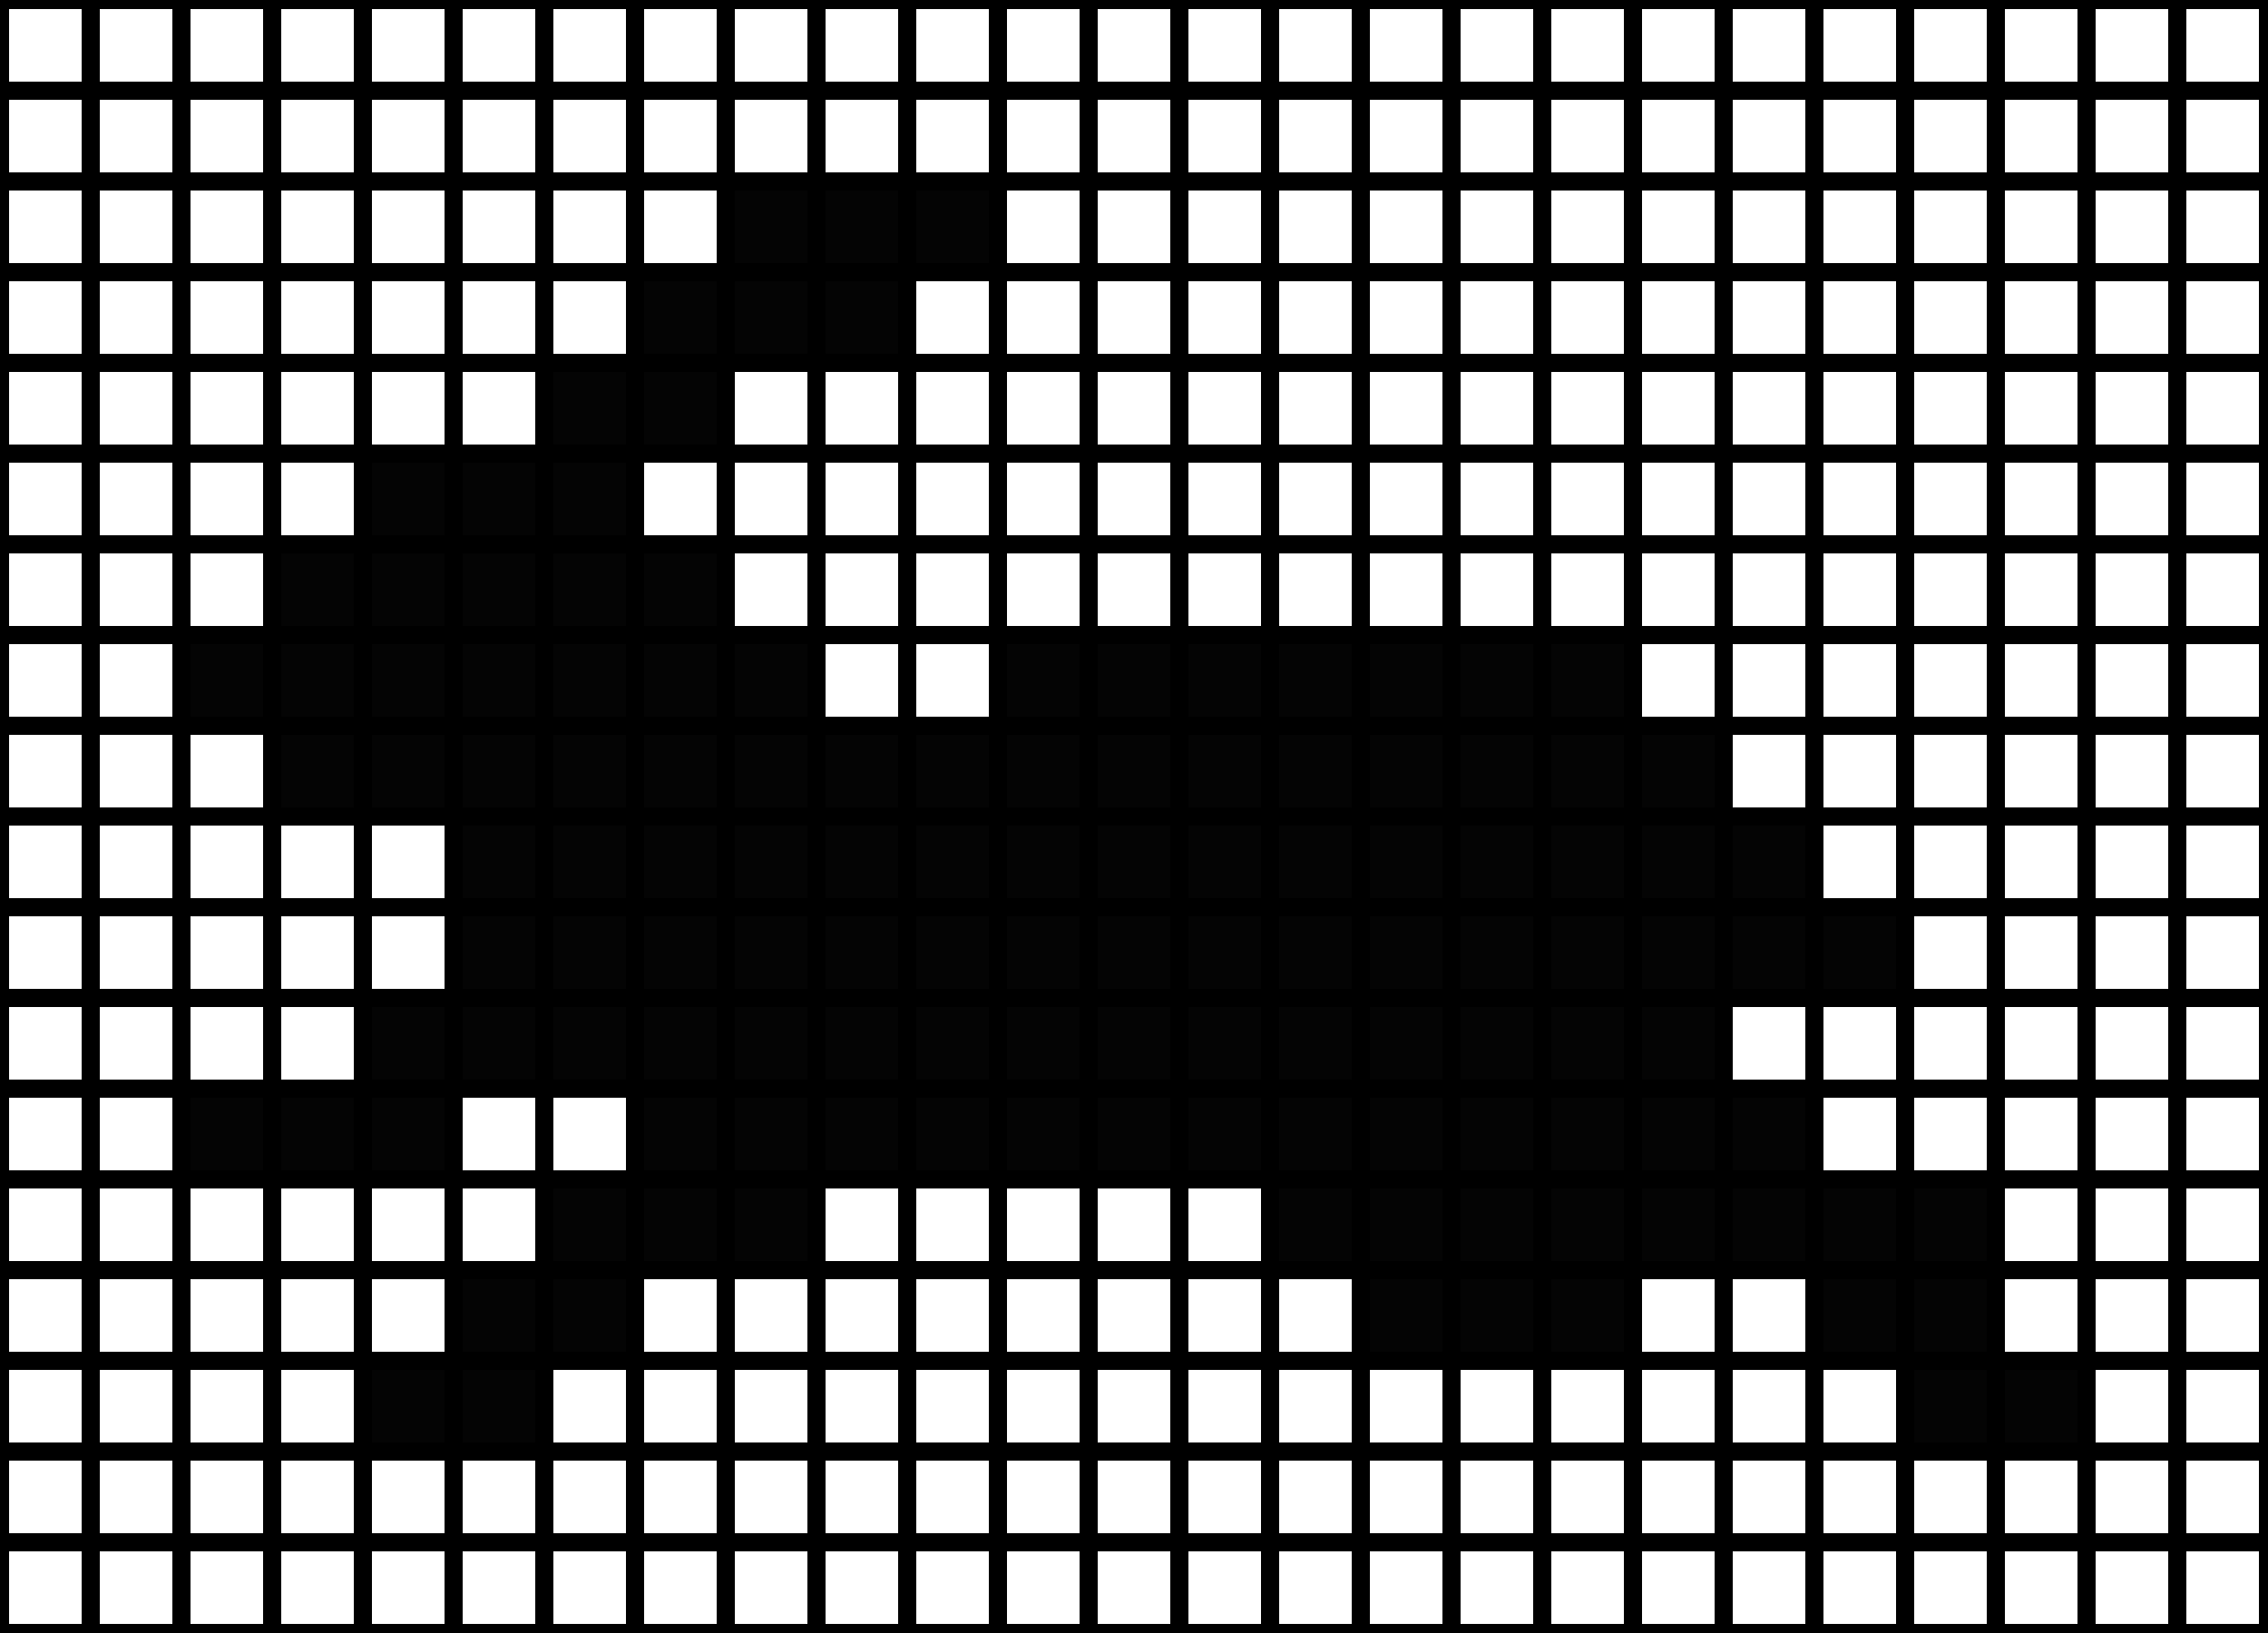 <svg width="125" height="90" viewBox="0 0 125 90" fill="none" xmlns="http://www.w3.org/2000/svg">
<rect x="45.25" y="0.25" width="4.5" height="4.5" stroke="black" stroke-width="0.5"/>
<rect x="50.25" y="0.25" width="4.5" height="4.5" stroke="black" stroke-width="0.5"/>
<rect x="55.25" y="0.25" width="4.5" height="4.5" stroke="black" stroke-width="0.5"/>
<rect x="60.25" y="0.25" width="4.5" height="4.5" stroke="black" stroke-width="0.5"/>
<rect x="65.25" y="0.25" width="4.5" height="4.5" stroke="black" stroke-width="0.5"/>
<rect x="45.25" y="5.25" width="4.5" height="4.5" stroke="black" stroke-width="0.5"/>
<rect x="50.25" y="5.25" width="4.5" height="4.5" stroke="black" stroke-width="0.5"/>
<rect x="55.25" y="5.25" width="4.5" height="4.5" stroke="black" stroke-width="0.5"/>
<rect x="60.25" y="5.25" width="4.5" height="4.5" stroke="black" stroke-width="0.5"/>
<rect x="65.25" y="5.25" width="4.5" height="4.5" stroke="black" stroke-width="0.5"/>
<rect x="45.25" y="10.25" width="4.5" height="4.5" fill="#040404" stroke="black" stroke-width="0.5"/>
<rect x="50.25" y="10.25" width="4.5" height="4.5" fill="#040404" stroke="black" stroke-width="0.5"/>
<rect x="55.25" y="10.25" width="4.5" height="4.5" stroke="black" stroke-width="0.5"/>
<rect x="60.25" y="10.25" width="4.5" height="4.5" stroke="black" stroke-width="0.5"/>
<rect x="65.25" y="10.25" width="4.5" height="4.5" stroke="black" stroke-width="0.5"/>
<rect x="45.25" y="0.25" width="4.5" height="4.5" stroke="black" stroke-width="0.5"/>
<rect x="45.25" y="20.25" width="4.5" height="4.5" stroke="black" stroke-width="0.5"/>
<rect x="50.25" y="20.25" width="4.5" height="4.5" stroke="black" stroke-width="0.5"/>
<rect x="55.25" y="20.25" width="4.5" height="4.5" stroke="black" stroke-width="0.5"/>
<rect x="60.25" y="20.25" width="4.5" height="4.5" stroke="black" stroke-width="0.5"/>
<rect x="65.25" y="20.25" width="4.5" height="4.5" stroke="black" stroke-width="0.5"/>
<rect x="45.25" y="20.25" width="4.5" height="4.5" stroke="black" stroke-width="0.5"/>
<rect x="45.25" y="15.25" width="4.5" height="4.5" stroke="black" stroke-width="0.5"/>
<rect x="50.25" y="15.25" width="4.5" height="4.5" stroke="black" stroke-width="0.5"/>
<rect x="55.25" y="15.25" width="4.5" height="4.5" stroke="black" stroke-width="0.5"/>
<rect x="60.25" y="15.25" width="4.5" height="4.5" stroke="black" stroke-width="0.5"/>
<rect x="65.25" y="15.25" width="4.5" height="4.5" stroke="black" stroke-width="0.5"/>
<rect x="70.25" y="0.25" width="4.5" height="4.5" stroke="black" stroke-width="0.5"/>
<rect x="75.25" y="0.25" width="4.5" height="4.5" stroke="black" stroke-width="0.5"/>
<rect x="80.25" y="0.25" width="4.5" height="4.5" stroke="black" stroke-width="0.5"/>
<rect x="70.25" y="5.25" width="4.5" height="4.5" stroke="black" stroke-width="0.5"/>
<rect x="75.25" y="5.25" width="4.5" height="4.5" stroke="black" stroke-width="0.5"/>
<rect x="80.25" y="5.25" width="4.5" height="4.5" stroke="black" stroke-width="0.5"/>
<rect x="70.25" y="10.25" width="4.5" height="4.5" stroke="black" stroke-width="0.5"/>
<rect x="75.25" y="10.25" width="4.5" height="4.5" stroke="black" stroke-width="0.5"/>
<rect x="80.25" y="10.25" width="4.5" height="4.5" stroke="black" stroke-width="0.5"/>
<rect x="70.25" y="20.25" width="4.5" height="4.5" stroke="black" stroke-width="0.5"/>
<rect x="75.25" y="20.25" width="4.5" height="4.5" stroke="black" stroke-width="0.5"/>
<rect x="80.25" y="20.25" width="4.5" height="4.5" stroke="black" stroke-width="0.5"/>
<rect x="70.25" y="15.25" width="4.5" height="4.5" stroke="black" stroke-width="0.5"/>
<rect x="75.25" y="15.25" width="4.5" height="4.5" stroke="black" stroke-width="0.5"/>
<rect x="80.25" y="15.25" width="4.5" height="4.5" stroke="black" stroke-width="0.5"/>
<rect x="45.25" y="15.25" width="4.5" height="4.5" fill="#040404" stroke="black" stroke-width="0.5"/>
<rect x="45.25" y="25.25" width="4.5" height="4.5" stroke="black" stroke-width="0.5"/>
<rect x="50.25" y="25.25" width="4.5" height="4.5" stroke="black" stroke-width="0.5"/>
<rect x="55.25" y="25.25" width="4.5" height="4.5" stroke="black" stroke-width="0.5"/>
<rect x="60.25" y="25.25" width="4.5" height="4.5" stroke="black" stroke-width="0.5"/>
<rect x="65.25" y="25.25" width="4.5" height="4.5" stroke="black" stroke-width="0.5"/>
<rect x="45.25" y="35.25" width="4.5" height="4.5" stroke="black" stroke-width="0.5"/>
<rect x="50.25" y="35.25" width="4.5" height="4.5" stroke="black" stroke-width="0.5"/>
<rect x="55.25" y="35.25" width="4.5" height="4.5" fill="#040404" stroke="black" stroke-width="0.5"/>
<rect x="60.25" y="35.25" width="4.5" height="4.5" fill="#040404" stroke="black" stroke-width="0.5"/>
<rect x="65.25" y="35.25" width="4.5" height="4.5" fill="#040404" stroke="black" stroke-width="0.5"/>
<rect x="45.25" y="35.25" width="4.5" height="4.5" stroke="black" stroke-width="0.5"/>
<rect x="45.25" y="30.25" width="4.5" height="4.5" stroke="black" stroke-width="0.5"/>
<rect x="50.25" y="30.25" width="4.5" height="4.5" stroke="black" stroke-width="0.5"/>
<rect x="55.25" y="30.25" width="4.5" height="4.5" stroke="black" stroke-width="0.5"/>
<rect x="60.25" y="30.25" width="4.5" height="4.5" stroke="black" stroke-width="0.5"/>
<rect x="65.25" y="30.25" width="4.5" height="4.5" stroke="black" stroke-width="0.5"/>
<rect x="70.25" y="25.25" width="4.5" height="4.5" stroke="black" stroke-width="0.5"/>
<rect x="75.25" y="25.25" width="4.5" height="4.5" stroke="black" stroke-width="0.5"/>
<rect x="80.25" y="25.25" width="4.5" height="4.5" stroke="black" stroke-width="0.5"/>
<rect x="70.25" y="35.25" width="4.5" height="4.5" fill="#040404" stroke="black" stroke-width="0.5"/>
<rect x="75.25" y="35.25" width="4.5" height="4.5" fill="#040404" stroke="black" stroke-width="0.5"/>
<rect x="80.25" y="35.25" width="4.5" height="4.5" fill="#040404" stroke="black" stroke-width="0.5"/>
<rect x="70.25" y="30.25" width="4.5" height="4.5" stroke="black" stroke-width="0.5"/>
<rect x="75.25" y="30.25" width="4.5" height="4.5" stroke="black" stroke-width="0.5"/>
<rect x="80.25" y="30.25" width="4.5" height="4.5" stroke="black" stroke-width="0.5"/>
<rect x="10.25" y="0.25" width="4.5" height="4.5" stroke="black" stroke-width="0.5"/>
<rect x="15.25" y="0.25" width="4.5" height="4.5" stroke="black" stroke-width="0.5"/>
<rect x="20.25" y="0.25" width="4.5" height="4.5" stroke="black" stroke-width="0.5"/>
<rect x="10.25" y="5.25" width="4.5" height="4.5" stroke="black" stroke-width="0.5"/>
<rect x="15.25" y="5.25" width="4.5" height="4.5" stroke="black" stroke-width="0.5"/>
<rect x="20.25" y="5.25" width="4.5" height="4.5" stroke="black" stroke-width="0.5"/>
<rect x="10.25" y="10.25" width="4.5" height="4.5" stroke="black" stroke-width="0.5"/>
<rect x="15.25" y="10.25" width="4.5" height="4.5" stroke="black" stroke-width="0.5"/>
<rect x="20.25" y="10.25" width="4.5" height="4.5" stroke="black" stroke-width="0.5"/>
<rect x="10.25" y="20.25" width="4.5" height="4.5" stroke="black" stroke-width="0.5"/>
<rect x="15.25" y="20.25" width="4.5" height="4.5" stroke="black" stroke-width="0.5"/>
<rect x="20.25" y="20.25" width="4.5" height="4.5" stroke="black" stroke-width="0.5"/>
<rect x="10.25" y="15.25" width="4.5" height="4.5" stroke="black" stroke-width="0.5"/>
<rect x="15.25" y="15.25" width="4.5" height="4.5" stroke="black" stroke-width="0.5"/>
<rect x="20.25" y="15.25" width="4.5" height="4.5" stroke="black" stroke-width="0.5"/>
<rect x="10.25" y="25.25" width="4.5" height="4.5" stroke="black" stroke-width="0.5"/>
<rect x="15.25" y="25.25" width="4.5" height="4.5" stroke="black" stroke-width="0.5"/>
<rect x="20.25" y="25.25" width="4.5" height="4.5" fill="#040404" stroke="black" stroke-width="0.5"/>
<rect x="10.25" y="35.25" width="4.5" height="4.5" fill="#040404" stroke="black" stroke-width="0.5"/>
<rect x="15.25" y="35.25" width="4.5" height="4.5" fill="#040404" stroke="black" stroke-width="0.5"/>
<rect x="20.25" y="35.25" width="4.5" height="4.5" fill="#040404" stroke="black" stroke-width="0.5"/>
<rect x="10.25" y="30.25" width="4.5" height="4.5" stroke="black" stroke-width="0.5"/>
<rect x="15.25" y="30.25" width="4.5" height="4.5" fill="#040404" stroke="black" stroke-width="0.5"/>
<rect x="20.25" y="30.25" width="4.5" height="4.5" fill="#040404" stroke="black" stroke-width="0.5"/>
<rect x="25.25" y="0.25" width="4.5" height="4.5" stroke="black" stroke-width="0.5"/>
<rect x="30.25" y="0.25" width="4.5" height="4.5" stroke="black" stroke-width="0.5"/>
<rect x="25.25" y="5.25" width="4.5" height="4.5" stroke="black" stroke-width="0.5"/>
<rect x="30.25" y="5.25" width="4.5" height="4.5" stroke="black" stroke-width="0.5"/>
<rect x="25.25" y="10.25" width="4.5" height="4.5" stroke="black" stroke-width="0.5"/>
<rect x="30.25" y="10.25" width="4.5" height="4.5" stroke="black" stroke-width="0.5"/>
<rect x="25.25" y="20.25" width="4.5" height="4.5" stroke="black" stroke-width="0.5"/>
<rect x="30.25" y="20.25" width="4.5" height="4.5" fill="#040404" stroke="black" stroke-width="0.5"/>
<rect x="25.25" y="15.25" width="4.5" height="4.5" stroke="black" stroke-width="0.5"/>
<rect x="30.25" y="15.25" width="4.5" height="4.5" stroke="black" stroke-width="0.5"/>
<rect x="25.25" y="25.25" width="4.5" height="4.5" fill="#040404" stroke="black" stroke-width="0.5"/>
<rect x="30.25" y="25.25" width="4.5" height="4.5" fill="#040404" stroke="black" stroke-width="0.5"/>
<rect x="25.25" y="35.25" width="4.5" height="4.5" fill="#040404" stroke="black" stroke-width="0.5"/>
<rect x="30.25" y="35.25" width="4.5" height="4.5" fill="#040404" stroke="black" stroke-width="0.5"/>
<rect x="25.25" y="30.25" width="4.5" height="4.5" fill="#040404" stroke="black" stroke-width="0.5"/>
<rect x="30.25" y="30.25" width="4.5" height="4.5" fill="#040404" stroke="black" stroke-width="0.5"/>
<rect x="35.25" y="0.25" width="4.5" height="4.5" stroke="black" stroke-width="0.5"/>
<rect x="40.25" y="0.25" width="4.5" height="4.5" stroke="black" stroke-width="0.5"/>
<rect x="35.25" y="5.25" width="4.5" height="4.5" stroke="black" stroke-width="0.5"/>
<rect x="40.25" y="5.25" width="4.5" height="4.5" stroke="black" stroke-width="0.5"/>
<rect x="35.25" y="10.25" width="4.5" height="4.5" stroke="black" stroke-width="0.5"/>
<rect x="40.25" y="10.25" width="4.5" height="4.5" fill="#040404" stroke="black" stroke-width="0.5"/>
<rect x="35.25" y="20.25" width="4.5" height="4.5" fill="#040404" stroke="black" stroke-width="0.5"/>
<rect x="40.25" y="20.25" width="4.5" height="4.5" stroke="black" stroke-width="0.5"/>
<rect x="35.25" y="15.25" width="4.5" height="4.5" fill="#040404" stroke="black" stroke-width="0.5"/>
<rect x="40.25" y="15.25" width="4.5" height="4.5" fill="#040404" stroke="black" stroke-width="0.5"/>
<rect x="35.25" y="25.25" width="4.5" height="4.5" stroke="black" stroke-width="0.5"/>
<rect x="40.25" y="25.25" width="4.5" height="4.5" stroke="black" stroke-width="0.5"/>
<rect x="35.25" y="35.25" width="4.5" height="4.5" fill="#040404" stroke="black" stroke-width="0.5"/>
<rect x="40.25" y="35.25" width="4.5" height="4.5" fill="#040404" stroke="black" stroke-width="0.5"/>
<rect x="35.25" y="30.25" width="4.5" height="4.5" fill="#040404" stroke="black" stroke-width="0.5"/>
<rect x="40.25" y="30.25" width="4.5" height="4.5" stroke="black" stroke-width="0.5"/>
<rect x="45.25" y="30.25" width="4.5" height="4.5" stroke="black" stroke-width="0.5"/>
<rect x="45.25" y="65.25" width="4.5" height="4.5" stroke="black" stroke-width="0.5"/>
<rect x="50.25" y="65.25" width="4.5" height="4.5" stroke="black" stroke-width="0.5"/>
<rect x="55.25" y="65.25" width="4.5" height="4.5" stroke="black" stroke-width="0.5"/>
<rect x="60.25" y="65.25" width="4.5" height="4.5" stroke="black" stroke-width="0.5"/>
<rect x="65.25" y="65.25" width="4.5" height="4.5" stroke="black" stroke-width="0.5"/>
<rect x="45.25" y="65.25" width="4.5" height="4.5" stroke="black" stroke-width="0.5"/>
<rect x="45.25" y="60.25" width="4.5" height="4.5" stroke="black" stroke-width="0.5"/>
<rect x="50.25" y="60.25" width="4.5" height="4.5" fill="#040404" stroke="black" stroke-width="0.5"/>
<rect x="55.25" y="60.25" width="4.5" height="4.5" fill="#040404" stroke="black" stroke-width="0.5"/>
<rect x="60.25" y="60.25" width="4.5" height="4.5" fill="#040404" stroke="black" stroke-width="0.5"/>
<rect x="65.25" y="60.25" width="4.5" height="4.5" fill="#040404" stroke="black" stroke-width="0.5"/>
<rect x="70.25" y="65.25" width="4.5" height="4.5" fill="#040404" stroke="black" stroke-width="0.5"/>
<rect x="75.25" y="65.25" width="4.5" height="4.5" fill="#040404" stroke="black" stroke-width="0.5"/>
<rect x="80.25" y="65.25" width="4.5" height="4.5" fill="#040404" stroke="black" stroke-width="0.5"/>
<rect x="70.25" y="60.25" width="4.5" height="4.5" fill="#040404" stroke="black" stroke-width="0.5"/>
<rect x="75.25" y="60.25" width="4.5" height="4.5" fill="#040404" stroke="black" stroke-width="0.5"/>
<rect x="80.25" y="60.25" width="4.5" height="4.5" fill="#040404" stroke="black" stroke-width="0.5"/>
<rect x="10.25" y="65.25" width="4.5" height="4.5" stroke="black" stroke-width="0.5"/>
<rect x="15.25" y="65.25" width="4.5" height="4.5" stroke="black" stroke-width="0.5"/>
<rect x="20.25" y="65.25" width="4.5" height="4.5" stroke="black" stroke-width="0.5"/>
<rect x="10.25" y="60.25" width="4.5" height="4.5" fill="#040404" stroke="black" stroke-width="0.5"/>
<rect x="15.25" y="60.25" width="4.5" height="4.5" fill="#040404" stroke="black" stroke-width="0.5"/>
<rect x="20.25" y="60.25" width="4.5" height="4.5" fill="#040404" stroke="black" stroke-width="0.5"/>
<rect x="25.25" y="65.25" width="4.5" height="4.5" stroke="black" stroke-width="0.5"/>
<rect x="30.25" y="65.25" width="4.5" height="4.5" fill="#040404" stroke="black" stroke-width="0.5"/>
<rect x="25.25" y="60.25" width="4.5" height="4.5" stroke="black" stroke-width="0.5"/>
<rect x="30.25" y="60.25" width="4.5" height="4.5" stroke="black" stroke-width="0.5"/>
<rect x="35.25" y="65.25" width="4.5" height="4.5" fill="#040404" stroke="black" stroke-width="0.5"/>
<rect x="40.25" y="65.25" width="4.5" height="4.5" fill="#040404" stroke="black" stroke-width="0.5"/>
<rect x="35.25" y="60.25" width="4.5" height="4.5" fill="#040404" stroke="black" stroke-width="0.5"/>
<rect x="40.25" y="60.25" width="4.5" height="4.5" fill="#040404" stroke="black" stroke-width="0.5"/>
<rect x="45.25" y="60.25" width="4.5" height="4.5" fill="#040404" stroke="black" stroke-width="0.5"/>
<rect x="45.25" y="55.25" width="4.5" height="4.5" stroke="black" stroke-width="0.5"/>
<rect x="50.25" y="55.25" width="4.5" height="4.5" fill="#040404" stroke="black" stroke-width="0.5"/>
<rect x="55.25" y="55.25" width="4.5" height="4.5" fill="#040404" stroke="black" stroke-width="0.5"/>
<rect x="60.25" y="55.25" width="4.5" height="4.5" fill="#040404" stroke="black" stroke-width="0.5"/>
<rect x="65.25" y="55.25" width="4.5" height="4.5" fill="#040404" stroke="black" stroke-width="0.5"/>
<rect x="45.25" y="55.25" width="4.5" height="4.5" fill="#040404" stroke="black" stroke-width="0.5"/>
<rect x="45.25" y="50.25" width="4.5" height="4.5" stroke="black" stroke-width="0.5"/>
<rect x="50.25" y="50.25" width="4.5" height="4.5" fill="#040404" stroke="black" stroke-width="0.5"/>
<rect x="55.25" y="50.25" width="4.5" height="4.5" fill="#040404" stroke="black" stroke-width="0.5"/>
<rect x="60.25" y="50.25" width="4.5" height="4.5" fill="#040404" stroke="black" stroke-width="0.5"/>
<rect x="65.25" y="50.25" width="4.5" height="4.5" fill="#040404" stroke="black" stroke-width="0.5"/>
<rect x="70.25" y="55.25" width="4.5" height="4.5" fill="#040404" stroke="black" stroke-width="0.5"/>
<rect x="75.25" y="55.25" width="4.5" height="4.5" fill="#040404" stroke="black" stroke-width="0.5"/>
<rect x="80.25" y="55.25" width="4.5" height="4.5" fill="#040404" stroke="black" stroke-width="0.5"/>
<rect x="70.25" y="50.25" width="4.5" height="4.5" fill="#040404" stroke="black" stroke-width="0.5"/>
<rect x="75.25" y="50.25" width="4.5" height="4.5" fill="#040404" stroke="black" stroke-width="0.5"/>
<rect x="80.25" y="50.25" width="4.5" height="4.5" fill="#040404" stroke="black" stroke-width="0.5"/>
<rect x="10.25" y="55.25" width="4.5" height="4.5" stroke="black" stroke-width="0.5"/>
<rect x="15.25" y="55.25" width="4.5" height="4.5" stroke="black" stroke-width="0.5"/>
<rect x="20.25" y="55.25" width="4.5" height="4.5" fill="#040404" stroke="black" stroke-width="0.5"/>
<rect x="10.25" y="50.25" width="4.5" height="4.5" stroke="black" stroke-width="0.5"/>
<rect x="15.25" y="50.25" width="4.5" height="4.5" stroke="black" stroke-width="0.5"/>
<rect x="20.25" y="50.25" width="4.5" height="4.5" stroke="black" stroke-width="0.5"/>
<rect x="25.25" y="55.25" width="4.5" height="4.5" fill="#040404" stroke="black" stroke-width="0.5"/>
<rect x="30.25" y="55.25" width="4.5" height="4.5" fill="#040404" stroke="black" stroke-width="0.5"/>
<rect x="25.25" y="50.25" width="4.5" height="4.5" fill="#040404" stroke="black" stroke-width="0.5"/>
<rect x="30.25" y="50.25" width="4.5" height="4.5" fill="#040404" stroke="black" stroke-width="0.5"/>
<rect x="35.25" y="55.25" width="4.5" height="4.5" fill="#040404" stroke="black" stroke-width="0.5"/>
<rect x="40.25" y="55.25" width="4.5" height="4.5" fill="#040404" stroke="black" stroke-width="0.5"/>
<rect x="35.25" y="50.25" width="4.5" height="4.5" fill="#040404" stroke="black" stroke-width="0.5"/>
<rect x="40.25" y="50.25" width="4.5" height="4.5" fill="#040404" stroke="black" stroke-width="0.5"/>
<rect x="45.25" y="50.25" width="4.5" height="4.5" fill="#040404" stroke="black" stroke-width="0.5"/>
<rect x="45.25" y="45.25" width="4.5" height="4.5" stroke="black" stroke-width="0.5"/>
<rect x="50.25" y="45.25" width="4.5" height="4.5" fill="#040404" stroke="black" stroke-width="0.5"/>
<rect x="55.25" y="45.25" width="4.5" height="4.5" fill="#040404" stroke="black" stroke-width="0.5"/>
<rect x="60.25" y="45.25" width="4.5" height="4.5" fill="#040404" stroke="black" stroke-width="0.5"/>
<rect x="65.25" y="45.25" width="4.5" height="4.5" fill="#040404" stroke="black" stroke-width="0.5"/>
<rect x="45.25" y="45.25" width="4.5" height="4.5" fill="#040404" stroke="black" stroke-width="0.5"/>
<rect x="45.25" y="40.25" width="4.5" height="4.5" stroke="black" stroke-width="0.5"/>
<rect x="50.25" y="40.25" width="4.5" height="4.5" fill="#040404" stroke="black" stroke-width="0.5"/>
<rect x="55.25" y="40.25" width="4.5" height="4.5" fill="#040404" stroke="black" stroke-width="0.5"/>
<rect x="60.25" y="40.25" width="4.5" height="4.5" fill="#040404" stroke="black" stroke-width="0.5"/>
<rect x="65.25" y="40.25" width="4.5" height="4.5" fill="#040404" stroke="black" stroke-width="0.5"/>
<rect x="70.25" y="45.25" width="4.5" height="4.5" fill="#040404" stroke="black" stroke-width="0.5"/>
<rect x="75.25" y="45.25" width="4.5" height="4.5" fill="#040404" stroke="black" stroke-width="0.5"/>
<rect x="80.25" y="45.25" width="4.5" height="4.5" fill="#040404" stroke="black" stroke-width="0.5"/>
<rect x="70.25" y="40.25" width="4.5" height="4.5" fill="#040404" stroke="black" stroke-width="0.5"/>
<rect x="75.25" y="40.25" width="4.5" height="4.5" fill="#040404" stroke="black" stroke-width="0.5"/>
<rect x="80.25" y="40.25" width="4.5" height="4.5" fill="#040404" stroke="black" stroke-width="0.5"/>
<rect x="85.25" y="0.25" width="4.5" height="4.5" stroke="black" stroke-width="0.5"/>
<rect x="85.25" y="5.25" width="4.5" height="4.5" stroke="black" stroke-width="0.5"/>
<rect x="85.25" y="10.25" width="4.5" height="4.5" stroke="black" stroke-width="0.5"/>
<rect x="85.25" y="20.25" width="4.5" height="4.5" stroke="black" stroke-width="0.5"/>
<rect x="85.25" y="15.25" width="4.5" height="4.5" stroke="black" stroke-width="0.5"/>
<rect x="90.25" y="0.25" width="4.5" height="4.5" stroke="black" stroke-width="0.5"/>
<rect x="95.25" y="0.25" width="4.5" height="4.5" stroke="black" stroke-width="0.5"/>
<rect x="100.25" y="0.25" width="4.5" height="4.5" stroke="black" stroke-width="0.5"/>
<rect x="90.25" y="5.25" width="4.5" height="4.5" stroke="black" stroke-width="0.5"/>
<rect x="95.25" y="5.25" width="4.5" height="4.5" stroke="black" stroke-width="0.5"/>
<rect x="100.25" y="5.25" width="4.5" height="4.5" stroke="black" stroke-width="0.5"/>
<rect x="90.25" y="10.25" width="4.5" height="4.5" stroke="black" stroke-width="0.5"/>
<rect x="95.25" y="10.25" width="4.5" height="4.5" stroke="black" stroke-width="0.5"/>
<rect x="100.25" y="10.25" width="4.5" height="4.5" stroke="black" stroke-width="0.5"/>
<rect x="90.25" y="20.25" width="4.5" height="4.5" stroke="black" stroke-width="0.5"/>
<rect x="95.25" y="20.25" width="4.5" height="4.5" stroke="black" stroke-width="0.5"/>
<rect x="100.25" y="20.25" width="4.5" height="4.5" stroke="black" stroke-width="0.5"/>
<rect x="90.25" y="15.25" width="4.5" height="4.5" stroke="black" stroke-width="0.5"/>
<rect x="95.25" y="15.25" width="4.5" height="4.5" stroke="black" stroke-width="0.5"/>
<rect x="100.25" y="15.25" width="4.5" height="4.5" stroke="black" stroke-width="0.5"/>
<rect x="85.25" y="25.25" width="4.5" height="4.5" stroke="black" stroke-width="0.5"/>
<rect x="85.25" y="35.25" width="4.5" height="4.5" fill="#040404" stroke="black" stroke-width="0.5"/>
<rect x="85.25" y="30.25" width="4.5" height="4.5" stroke="black" stroke-width="0.5"/>
<rect x="90.25" y="25.25" width="4.5" height="4.5" stroke="black" stroke-width="0.5"/>
<rect x="95.25" y="25.25" width="4.5" height="4.5" stroke="black" stroke-width="0.5"/>
<rect x="100.25" y="25.25" width="4.5" height="4.5" stroke="black" stroke-width="0.5"/>
<rect x="90.25" y="35.25" width="4.5" height="4.5" stroke="black" stroke-width="0.5"/>
<rect x="95.25" y="35.25" width="4.5" height="4.5" stroke="black" stroke-width="0.5"/>
<rect x="100.25" y="35.25" width="4.5" height="4.5" stroke="black" stroke-width="0.5"/>
<rect x="90.25" y="30.25" width="4.5" height="4.5" stroke="black" stroke-width="0.5"/>
<rect x="95.25" y="30.25" width="4.5" height="4.5" stroke="black" stroke-width="0.5"/>
<rect x="100.25" y="30.25" width="4.5" height="4.5" stroke="black" stroke-width="0.5"/>
<rect x="85.25" y="65.25" width="4.5" height="4.5" fill="#040404" stroke="black" stroke-width="0.5"/>
<rect x="85.25" y="60.25" width="4.5" height="4.5" fill="#040404" stroke="black" stroke-width="0.5"/>
<rect x="90.25" y="65.25" width="4.5" height="4.5" fill="#040404" stroke="black" stroke-width="0.5"/>
<rect x="95.25" y="65.25" width="4.5" height="4.5" fill="#040404" stroke="black" stroke-width="0.5"/>
<rect x="100.25" y="65.25" width="4.5" height="4.5" fill="#040404" stroke="black" stroke-width="0.5"/>
<rect x="90.25" y="60.25" width="4.5" height="4.5" fill="#040404" stroke="black" stroke-width="0.5"/>
<rect x="95.25" y="60.25" width="4.5" height="4.5" fill="#040404" stroke="black" stroke-width="0.5"/>
<rect x="100.25" y="60.25" width="4.5" height="4.5" stroke="black" stroke-width="0.5"/>
<rect x="85.25" y="55.25" width="4.5" height="4.5" fill="#040404" stroke="black" stroke-width="0.5"/>
<rect x="85.25" y="50.25" width="4.5" height="4.5" fill="#040404" stroke="black" stroke-width="0.5"/>
<rect x="90.25" y="55.25" width="4.5" height="4.5" fill="#040404" stroke="black" stroke-width="0.5"/>
<rect x="95.25" y="55.25" width="4.5" height="4.5" stroke="black" stroke-width="0.5"/>
<rect x="100.25" y="55.25" width="4.5" height="4.5" stroke="black" stroke-width="0.5"/>
<rect x="90.25" y="50.25" width="4.5" height="4.5" fill="#040404" stroke="black" stroke-width="0.5"/>
<rect x="95.25" y="50.25" width="4.5" height="4.5" fill="#040404" stroke="black" stroke-width="0.5"/>
<rect x="100.25" y="50.25" width="4.5" height="4.5" fill="#040404" stroke="black" stroke-width="0.5"/>
<rect x="85.25" y="45.25" width="4.5" height="4.5" fill="#040404" stroke="black" stroke-width="0.5"/>
<rect x="85.25" y="40.25" width="4.5" height="4.5" fill="#040404" stroke="black" stroke-width="0.5"/>
<rect x="90.25" y="45.25" width="4.5" height="4.5" fill="#040404" stroke="black" stroke-width="0.5"/>
<rect x="95.25" y="45.25" width="4.5" height="4.5" fill="#040404" stroke="black" stroke-width="0.5"/>
<rect x="100.25" y="45.25" width="4.5" height="4.5" stroke="black" stroke-width="0.5"/>
<rect x="90.25" y="40.25" width="4.5" height="4.5" fill="#040404" stroke="black" stroke-width="0.5"/>
<rect x="95.25" y="40.25" width="4.5" height="4.5" stroke="black" stroke-width="0.5"/>
<rect x="100.25" y="40.25" width="4.5" height="4.5" stroke="black" stroke-width="0.5"/>
<rect x="105.25" y="0.25" width="4.5" height="4.5" stroke="black" stroke-width="0.5"/>
<rect x="105.25" y="5.25" width="4.5" height="4.5" stroke="black" stroke-width="0.5"/>
<rect x="105.25" y="10.25" width="4.5" height="4.5" stroke="black" stroke-width="0.5"/>
<rect x="105.25" y="20.25" width="4.5" height="4.5" stroke="black" stroke-width="0.5"/>
<rect x="105.25" y="15.25" width="4.5" height="4.5" stroke="black" stroke-width="0.5"/>
<rect x="110.25" y="0.25" width="4.5" height="4.5" stroke="black" stroke-width="0.5"/>
<rect x="115.25" y="0.25" width="4.5" height="4.5" stroke="black" stroke-width="0.5"/>
<rect x="120.25" y="0.25" width="4.5" height="4.5" stroke="black" stroke-width="0.5"/>
<rect x="110.25" y="5.25" width="4.5" height="4.5" stroke="black" stroke-width="0.5"/>
<rect x="115.25" y="5.25" width="4.5" height="4.5" stroke="black" stroke-width="0.5"/>
<rect x="120.25" y="5.25" width="4.5" height="4.5" stroke="black" stroke-width="0.5"/>
<rect x="110.25" y="10.25" width="4.5" height="4.5" stroke="black" stroke-width="0.5"/>
<rect x="115.25" y="10.25" width="4.5" height="4.5" stroke="black" stroke-width="0.5"/>
<rect x="120.25" y="10.25" width="4.5" height="4.5" stroke="black" stroke-width="0.5"/>
<rect x="110.25" y="20.25" width="4.5" height="4.5" stroke="black" stroke-width="0.5"/>
<rect x="115.25" y="20.25" width="4.5" height="4.5" stroke="black" stroke-width="0.5"/>
<rect x="120.25" y="20.25" width="4.5" height="4.5" stroke="black" stroke-width="0.5"/>
<rect x="110.25" y="15.25" width="4.5" height="4.5" stroke="black" stroke-width="0.5"/>
<rect x="115.25" y="15.25" width="4.5" height="4.5" stroke="black" stroke-width="0.5"/>
<rect x="120.25" y="15.25" width="4.5" height="4.5" stroke="black" stroke-width="0.5"/>
<rect x="105.25" y="25.25" width="4.5" height="4.5" stroke="black" stroke-width="0.5"/>
<rect x="105.25" y="35.25" width="4.5" height="4.5" stroke="black" stroke-width="0.5"/>
<rect x="105.25" y="30.25" width="4.5" height="4.5" stroke="black" stroke-width="0.5"/>
<rect x="110.25" y="25.25" width="4.5" height="4.5" stroke="black" stroke-width="0.5"/>
<rect x="115.25" y="25.25" width="4.5" height="4.5" stroke="black" stroke-width="0.5"/>
<rect x="120.25" y="25.25" width="4.5" height="4.5" stroke="black" stroke-width="0.5"/>
<rect x="110.25" y="35.25" width="4.5" height="4.5" stroke="black" stroke-width="0.5"/>
<rect x="115.25" y="35.25" width="4.5" height="4.5" stroke="black" stroke-width="0.5"/>
<rect x="120.25" y="35.25" width="4.5" height="4.5" stroke="black" stroke-width="0.5"/>
<rect x="110.25" y="30.25" width="4.5" height="4.5" stroke="black" stroke-width="0.5"/>
<rect x="115.25" y="30.25" width="4.5" height="4.5" stroke="black" stroke-width="0.5"/>
<rect x="120.25" y="30.25" width="4.5" height="4.5" stroke="black" stroke-width="0.5"/>
<rect x="105.25" y="65.25" width="4.5" height="4.5" fill="#040404" stroke="black" stroke-width="0.5"/>
<rect x="105.25" y="60.25" width="4.5" height="4.5" stroke="black" stroke-width="0.5"/>
<rect x="110.25" y="65.25" width="4.5" height="4.5" stroke="black" stroke-width="0.5"/>
<rect x="115.25" y="65.25" width="4.5" height="4.5" stroke="black" stroke-width="0.5"/>
<rect x="120.25" y="65.25" width="4.5" height="4.5" stroke="black" stroke-width="0.5"/>
<rect x="110.25" y="60.25" width="4.5" height="4.5" stroke="black" stroke-width="0.5"/>
<rect x="115.25" y="60.25" width="4.5" height="4.5" stroke="black" stroke-width="0.5"/>
<rect x="120.25" y="60.25" width="4.5" height="4.5" stroke="black" stroke-width="0.5"/>
<rect x="105.25" y="55.25" width="4.5" height="4.5" stroke="black" stroke-width="0.5"/>
<rect x="105.25" y="50.25" width="4.5" height="4.5" stroke="black" stroke-width="0.5"/>
<rect x="110.25" y="55.25" width="4.5" height="4.5" stroke="black" stroke-width="0.5"/>
<rect x="115.25" y="55.25" width="4.5" height="4.5" stroke="black" stroke-width="0.5"/>
<rect x="120.25" y="55.25" width="4.5" height="4.5" stroke="black" stroke-width="0.5"/>
<rect x="110.25" y="50.25" width="4.5" height="4.5" stroke="black" stroke-width="0.5"/>
<rect x="115.25" y="50.25" width="4.5" height="4.5" stroke="black" stroke-width="0.5"/>
<rect x="120.25" y="50.25" width="4.5" height="4.5" stroke="black" stroke-width="0.5"/>
<rect x="105.25" y="45.25" width="4.5" height="4.5" stroke="black" stroke-width="0.5"/>
<rect x="105.25" y="40.25" width="4.5" height="4.5" stroke="black" stroke-width="0.5"/>
<rect x="110.25" y="45.25" width="4.5" height="4.5" stroke="black" stroke-width="0.5"/>
<rect x="115.25" y="45.25" width="4.5" height="4.5" stroke="black" stroke-width="0.5"/>
<rect x="120.25" y="45.25" width="4.5" height="4.5" stroke="black" stroke-width="0.5"/>
<rect x="110.25" y="40.25" width="4.5" height="4.5" stroke="black" stroke-width="0.5"/>
<rect x="115.25" y="40.25" width="4.5" height="4.5" stroke="black" stroke-width="0.5"/>
<rect x="120.25" y="40.25" width="4.5" height="4.5" stroke="black" stroke-width="0.5"/>
<rect x="10.25" y="45.25" width="4.5" height="4.5" stroke="black" stroke-width="0.5"/>
<rect x="15.25" y="45.25" width="4.5" height="4.5" stroke="black" stroke-width="0.5"/>
<rect x="20.25" y="45.25" width="4.5" height="4.5" stroke="black" stroke-width="0.5"/>
<rect x="10.25" y="40.25" width="4.5" height="4.5" stroke="black" stroke-width="0.5"/>
<rect x="15.25" y="40.25" width="4.5" height="4.5" fill="#040404" stroke="black" stroke-width="0.5"/>
<rect x="20.25" y="40.25" width="4.5" height="4.5" fill="#040404" stroke="black" stroke-width="0.5"/>
<rect x="25.25" y="45.25" width="4.5" height="4.5" fill="#040404" stroke="black" stroke-width="0.5"/>
<rect x="30.25" y="45.25" width="4.5" height="4.5" fill="#040404" stroke="black" stroke-width="0.5"/>
<rect x="25.25" y="40.25" width="4.5" height="4.5" fill="#040404" stroke="black" stroke-width="0.5"/>
<rect x="30.25" y="40.25" width="4.5" height="4.5" fill="#040404" stroke="black" stroke-width="0.5"/>
<rect x="35.25" y="45.25" width="4.5" height="4.5" fill="#040404" stroke="black" stroke-width="0.5"/>
<rect x="40.25" y="45.25" width="4.5" height="4.5" fill="#040404" stroke="black" stroke-width="0.5"/>
<rect x="35.25" y="40.25" width="4.5" height="4.5" fill="#040404" stroke="black" stroke-width="0.5"/>
<rect x="40.25" y="40.25" width="4.5" height="4.5" fill="#040404" stroke="black" stroke-width="0.5"/>
<rect x="45.25" y="40.25" width="4.5" height="4.5" fill="#040404" stroke="black" stroke-width="0.5"/>
<rect x="45.25" y="70.25" width="4.5" height="4.5" stroke="black" stroke-width="0.5"/>
<rect x="50.25" y="70.25" width="4.5" height="4.5" stroke="black" stroke-width="0.5"/>
<rect x="55.25" y="70.25" width="4.5" height="4.5" stroke="black" stroke-width="0.5"/>
<rect x="60.25" y="70.25" width="4.5" height="4.5" stroke="black" stroke-width="0.5"/>
<rect x="65.25" y="70.25" width="4.5" height="4.5" stroke="black" stroke-width="0.5"/>
<rect x="45.25" y="70.25" width="4.5" height="4.5" stroke="black" stroke-width="0.5"/>
<rect x="70.25" y="70.25" width="4.5" height="4.5" stroke="black" stroke-width="0.5"/>
<rect x="75.25" y="70.25" width="4.5" height="4.5" fill="#040404" stroke="black" stroke-width="0.5"/>
<rect x="80.25" y="70.25" width="4.5" height="4.5" fill="#040404" stroke="black" stroke-width="0.5"/>
<rect x="10.25" y="70.25" width="4.5" height="4.5" stroke="black" stroke-width="0.5"/>
<rect x="15.25" y="70.25" width="4.5" height="4.5" stroke="black" stroke-width="0.5"/>
<rect x="20.25" y="70.25" width="4.5" height="4.5" stroke="black" stroke-width="0.5"/>
<rect x="25.25" y="70.25" width="4.5" height="4.5" fill="#040404" stroke="black" stroke-width="0.5"/>
<rect x="30.25" y="70.25" width="4.5" height="4.5" fill="#040404" stroke="black" stroke-width="0.5"/>
<rect x="35.25" y="70.25" width="4.5" height="4.5" stroke="black" stroke-width="0.5"/>
<rect x="40.25" y="70.25" width="4.5" height="4.5" stroke="black" stroke-width="0.5"/>
<rect x="45.25" y="85.25" width="4.5" height="4.5" stroke="black" stroke-width="0.5"/>
<rect x="50.25" y="85.25" width="4.5" height="4.5" stroke="black" stroke-width="0.5"/>
<rect x="55.25" y="85.25" width="4.5" height="4.5" stroke="black" stroke-width="0.5"/>
<rect x="60.25" y="85.25" width="4.5" height="4.5" stroke="black" stroke-width="0.5"/>
<rect x="65.25" y="85.25" width="4.5" height="4.5" stroke="black" stroke-width="0.5"/>
<rect x="70.25" y="85.25" width="4.5" height="4.5" stroke="black" stroke-width="0.5"/>
<rect x="75.25" y="85.25" width="4.5" height="4.5" stroke="black" stroke-width="0.5"/>
<rect x="80.25" y="85.25" width="4.5" height="4.5" stroke="black" stroke-width="0.5"/>
<rect x="10.25" y="85.25" width="4.5" height="4.5" stroke="black" stroke-width="0.5"/>
<rect x="15.25" y="85.25" width="4.5" height="4.5" stroke="black" stroke-width="0.5"/>
<rect x="20.25" y="85.25" width="4.5" height="4.5" stroke="black" stroke-width="0.5"/>
<rect x="25.25" y="85.25" width="4.5" height="4.5" stroke="black" stroke-width="0.5"/>
<rect x="30.25" y="85.25" width="4.5" height="4.5" stroke="black" stroke-width="0.5"/>
<rect x="35.25" y="85.25" width="4.5" height="4.5" stroke="black" stroke-width="0.5"/>
<rect x="40.25" y="85.25" width="4.5" height="4.5" stroke="black" stroke-width="0.5"/>
<rect x="45.25" y="85.25" width="4.5" height="4.5" stroke="black" stroke-width="0.5"/>
<rect x="45.25" y="80.25" width="4.5" height="4.5" stroke="black" stroke-width="0.5"/>
<rect x="50.25" y="80.25" width="4.5" height="4.5" stroke="black" stroke-width="0.5"/>
<rect x="55.25" y="80.25" width="4.5" height="4.5" stroke="black" stroke-width="0.5"/>
<rect x="60.25" y="80.25" width="4.5" height="4.5" stroke="black" stroke-width="0.5"/>
<rect x="65.25" y="80.25" width="4.5" height="4.5" stroke="black" stroke-width="0.5"/>
<rect x="45.25" y="80.25" width="4.5" height="4.5" stroke="black" stroke-width="0.5"/>
<rect x="45.25" y="75.25" width="4.5" height="4.5" stroke="black" stroke-width="0.5"/>
<rect x="50.25" y="75.25" width="4.5" height="4.5" stroke="black" stroke-width="0.5"/>
<rect x="55.25" y="75.25" width="4.5" height="4.5" stroke="black" stroke-width="0.5"/>
<rect x="60.25" y="75.25" width="4.5" height="4.5" stroke="black" stroke-width="0.5"/>
<rect x="65.25" y="75.25" width="4.5" height="4.5" stroke="black" stroke-width="0.5"/>
<rect x="70.25" y="80.25" width="4.5" height="4.5" stroke="black" stroke-width="0.5"/>
<rect x="75.25" y="80.25" width="4.5" height="4.5" stroke="black" stroke-width="0.5"/>
<rect x="80.25" y="80.25" width="4.5" height="4.5" stroke="black" stroke-width="0.5"/>
<rect x="70.25" y="75.25" width="4.5" height="4.5" stroke="black" stroke-width="0.5"/>
<rect x="75.25" y="75.25" width="4.5" height="4.5" stroke="black" stroke-width="0.5"/>
<rect x="80.25" y="75.25" width="4.5" height="4.5" stroke="black" stroke-width="0.5"/>
<rect x="85.25" y="70.25" width="4.5" height="4.5" fill="#040404" stroke="black" stroke-width="0.5"/>
<rect x="90.25" y="70.25" width="4.5" height="4.5" stroke="black" stroke-width="0.5"/>
<rect x="95.25" y="70.25" width="4.5" height="4.5" stroke="black" stroke-width="0.5"/>
<rect x="100.25" y="70.25" width="4.5" height="4.5" fill="#040404" stroke="black" stroke-width="0.5"/>
<rect x="85.25" y="85.25" width="4.5" height="4.5" stroke="black" stroke-width="0.5"/>
<rect x="90.25" y="85.25" width="4.5" height="4.5" stroke="black" stroke-width="0.5"/>
<rect x="95.25" y="85.25" width="4.5" height="4.5" stroke="black" stroke-width="0.5"/>
<rect x="100.25" y="85.25" width="4.5" height="4.5" stroke="black" stroke-width="0.5"/>
<rect x="85.25" y="80.25" width="4.5" height="4.5" stroke="black" stroke-width="0.5"/>
<rect x="85.25" y="75.25" width="4.5" height="4.5" stroke="black" stroke-width="0.5"/>
<rect x="90.25" y="80.25" width="4.5" height="4.5" stroke="black" stroke-width="0.5"/>
<rect x="95.25" y="80.25" width="4.5" height="4.5" stroke="black" stroke-width="0.5"/>
<rect x="100.25" y="80.25" width="4.5" height="4.5" stroke="black" stroke-width="0.5"/>
<rect x="90.25" y="75.25" width="4.5" height="4.5" stroke="black" stroke-width="0.5"/>
<rect x="95.25" y="75.25" width="4.5" height="4.5" stroke="black" stroke-width="0.5"/>
<rect x="100.25" y="75.25" width="4.5" height="4.5" stroke="black" stroke-width="0.5"/>
<rect x="105.25" y="70.25" width="4.5" height="4.5" fill="#040404" stroke="black" stroke-width="0.5"/>
<rect x="110.25" y="70.25" width="4.5" height="4.5" stroke="black" stroke-width="0.5"/>
<rect x="115.25" y="70.25" width="4.5" height="4.5" stroke="black" stroke-width="0.5"/>
<rect x="120.25" y="70.25" width="4.5" height="4.5" stroke="black" stroke-width="0.5"/>
<rect x="105.25" y="85.25" width="4.5" height="4.5" stroke="black" stroke-width="0.5"/>
<rect x="110.25" y="85.25" width="4.5" height="4.5" stroke="black" stroke-width="0.5"/>
<rect x="115.25" y="85.25" width="4.5" height="4.5" stroke="black" stroke-width="0.5"/>
<rect x="120.25" y="85.25" width="4.5" height="4.5" stroke="black" stroke-width="0.5"/>
<rect x="105.25" y="80.25" width="4.5" height="4.5" stroke="black" stroke-width="0.5"/>
<rect x="105.25" y="75.25" width="4.5" height="4.5" fill="#040404" stroke="black" stroke-width="0.5"/>
<rect x="110.25" y="80.25" width="4.5" height="4.5" stroke="black" stroke-width="0.5"/>
<rect x="115.25" y="80.25" width="4.5" height="4.5" stroke="black" stroke-width="0.5"/>
<rect x="120.25" y="80.25" width="4.5" height="4.5" stroke="black" stroke-width="0.5"/>
<rect x="110.25" y="75.25" width="4.5" height="4.5" fill="#040404" stroke="black" stroke-width="0.5"/>
<rect x="115.25" y="75.25" width="4.5" height="4.5" stroke="black" stroke-width="0.5"/>
<rect x="120.25" y="75.25" width="4.5" height="4.5" stroke="black" stroke-width="0.5"/>
<rect x="0.25" y="0.25" width="4.5" height="4.5" stroke="black" stroke-width="0.5"/>
<rect x="5.25" y="0.25" width="4.5" height="4.5" stroke="black" stroke-width="0.5"/>
<rect x="0.25" y="5.25" width="4.5" height="4.5" stroke="black" stroke-width="0.5"/>
<rect x="5.25" y="5.25" width="4.5" height="4.5" stroke="black" stroke-width="0.5"/>
<rect x="0.25" y="10.25" width="4.5" height="4.5" stroke="black" stroke-width="0.5"/>
<rect x="5.25" y="10.25" width="4.5" height="4.5" stroke="black" stroke-width="0.5"/>
<rect x="0.25" y="20.25" width="4.5" height="4.5" stroke="black" stroke-width="0.5"/>
<rect x="5.25" y="20.25" width="4.5" height="4.5" stroke="black" stroke-width="0.5"/>
<rect x="0.25" y="15.25" width="4.5" height="4.5" stroke="black" stroke-width="0.5"/>
<rect x="5.25" y="15.25" width="4.5" height="4.5" stroke="black" stroke-width="0.5"/>
<rect x="0.25" y="25.25" width="4.5" height="4.5" stroke="black" stroke-width="0.5"/>
<rect x="5.25" y="25.25" width="4.5" height="4.5" stroke="black" stroke-width="0.5"/>
<rect x="0.25" y="35.25" width="4.5" height="4.5" stroke="black" stroke-width="0.5"/>
<rect x="5.25" y="35.25" width="4.5" height="4.5" stroke="black" stroke-width="0.5"/>
<rect x="0.25" y="30.25" width="4.5" height="4.5" stroke="black" stroke-width="0.5"/>
<rect x="5.25" y="30.25" width="4.5" height="4.5" stroke="black" stroke-width="0.5"/>
<rect x="0.25" y="65.25" width="4.5" height="4.5" stroke="black" stroke-width="0.5"/>
<rect x="5.25" y="65.25" width="4.5" height="4.5" stroke="black" stroke-width="0.5"/>
<rect x="0.25" y="60.25" width="4.5" height="4.5" stroke="black" stroke-width="0.5"/>
<rect x="5.25" y="60.25" width="4.5" height="4.5" stroke="black" stroke-width="0.5"/>
<rect x="0.25" y="55.25" width="4.5" height="4.5" stroke="black" stroke-width="0.5"/>
<rect x="5.25" y="55.25" width="4.5" height="4.5" stroke="black" stroke-width="0.5"/>
<rect x="0.25" y="50.25" width="4.5" height="4.5" stroke="black" stroke-width="0.5"/>
<rect x="5.25" y="50.25" width="4.5" height="4.5" stroke="black" stroke-width="0.5"/>
<rect x="0.25" y="45.25" width="4.5" height="4.5" stroke="black" stroke-width="0.5"/>
<rect x="5.25" y="45.25" width="4.5" height="4.5" stroke="black" stroke-width="0.5"/>
<rect x="0.25" y="40.25" width="4.5" height="4.5" stroke="black" stroke-width="0.5"/>
<rect x="5.25" y="40.25" width="4.5" height="4.5" stroke="black" stroke-width="0.5"/>
<rect x="0.25" y="70.25" width="4.5" height="4.5" stroke="black" stroke-width="0.5"/>
<rect x="5.25" y="70.25" width="4.5" height="4.5" stroke="black" stroke-width="0.5"/>
<rect x="0.25" y="85.25" width="4.5" height="4.5" stroke="black" stroke-width="0.5"/>
<rect x="5.25" y="85.25" width="4.5" height="4.5" stroke="black" stroke-width="0.5"/>
<rect x="0.25" y="80.25" width="4.5" height="4.5" stroke="black" stroke-width="0.5"/>
<rect x="5.25" y="80.25" width="4.5" height="4.5" stroke="black" stroke-width="0.5"/>
<rect x="0.25" y="75.25" width="4.5" height="4.5" stroke="black" stroke-width="0.5"/>
<rect x="5.25" y="75.25" width="4.5" height="4.5" stroke="black" stroke-width="0.5"/>
<rect x="10.25" y="80.25" width="4.5" height="4.5" stroke="black" stroke-width="0.5"/>
<rect x="15.25" y="80.25" width="4.5" height="4.5" stroke="black" stroke-width="0.5"/>
<rect x="20.25" y="80.25" width="4.5" height="4.5" stroke="black" stroke-width="0.5"/>
<rect x="10.25" y="75.25" width="4.5" height="4.5" stroke="black" stroke-width="0.5"/>
<rect x="15.25" y="75.25" width="4.5" height="4.5" stroke="black" stroke-width="0.5"/>
<rect x="20.25" y="75.25" width="4.5" height="4.5" fill="#040404" stroke="black" stroke-width="0.5"/>
<rect x="25.25" y="80.25" width="4.5" height="4.5" stroke="black" stroke-width="0.5"/>
<rect x="30.25" y="80.25" width="4.5" height="4.5" stroke="black" stroke-width="0.5"/>
<rect x="25.25" y="75.25" width="4.5" height="4.5" fill="#040404" stroke="black" stroke-width="0.5"/>
<rect x="30.25" y="75.25" width="4.5" height="4.5" stroke="black" stroke-width="0.5"/>
<rect x="35.25" y="80.25" width="4.5" height="4.5" stroke="black" stroke-width="0.5"/>
<rect x="40.25" y="80.25" width="4.5" height="4.5" stroke="black" stroke-width="0.5"/>
<rect x="35.25" y="75.25" width="4.5" height="4.5" stroke="black" stroke-width="0.5"/>
<rect x="40.25" y="75.25" width="4.5" height="4.5" stroke="black" stroke-width="0.5"/>
<rect x="45.25" y="75.25" width="4.5" height="4.5" stroke="black" stroke-width="0.5"/>
</svg>
